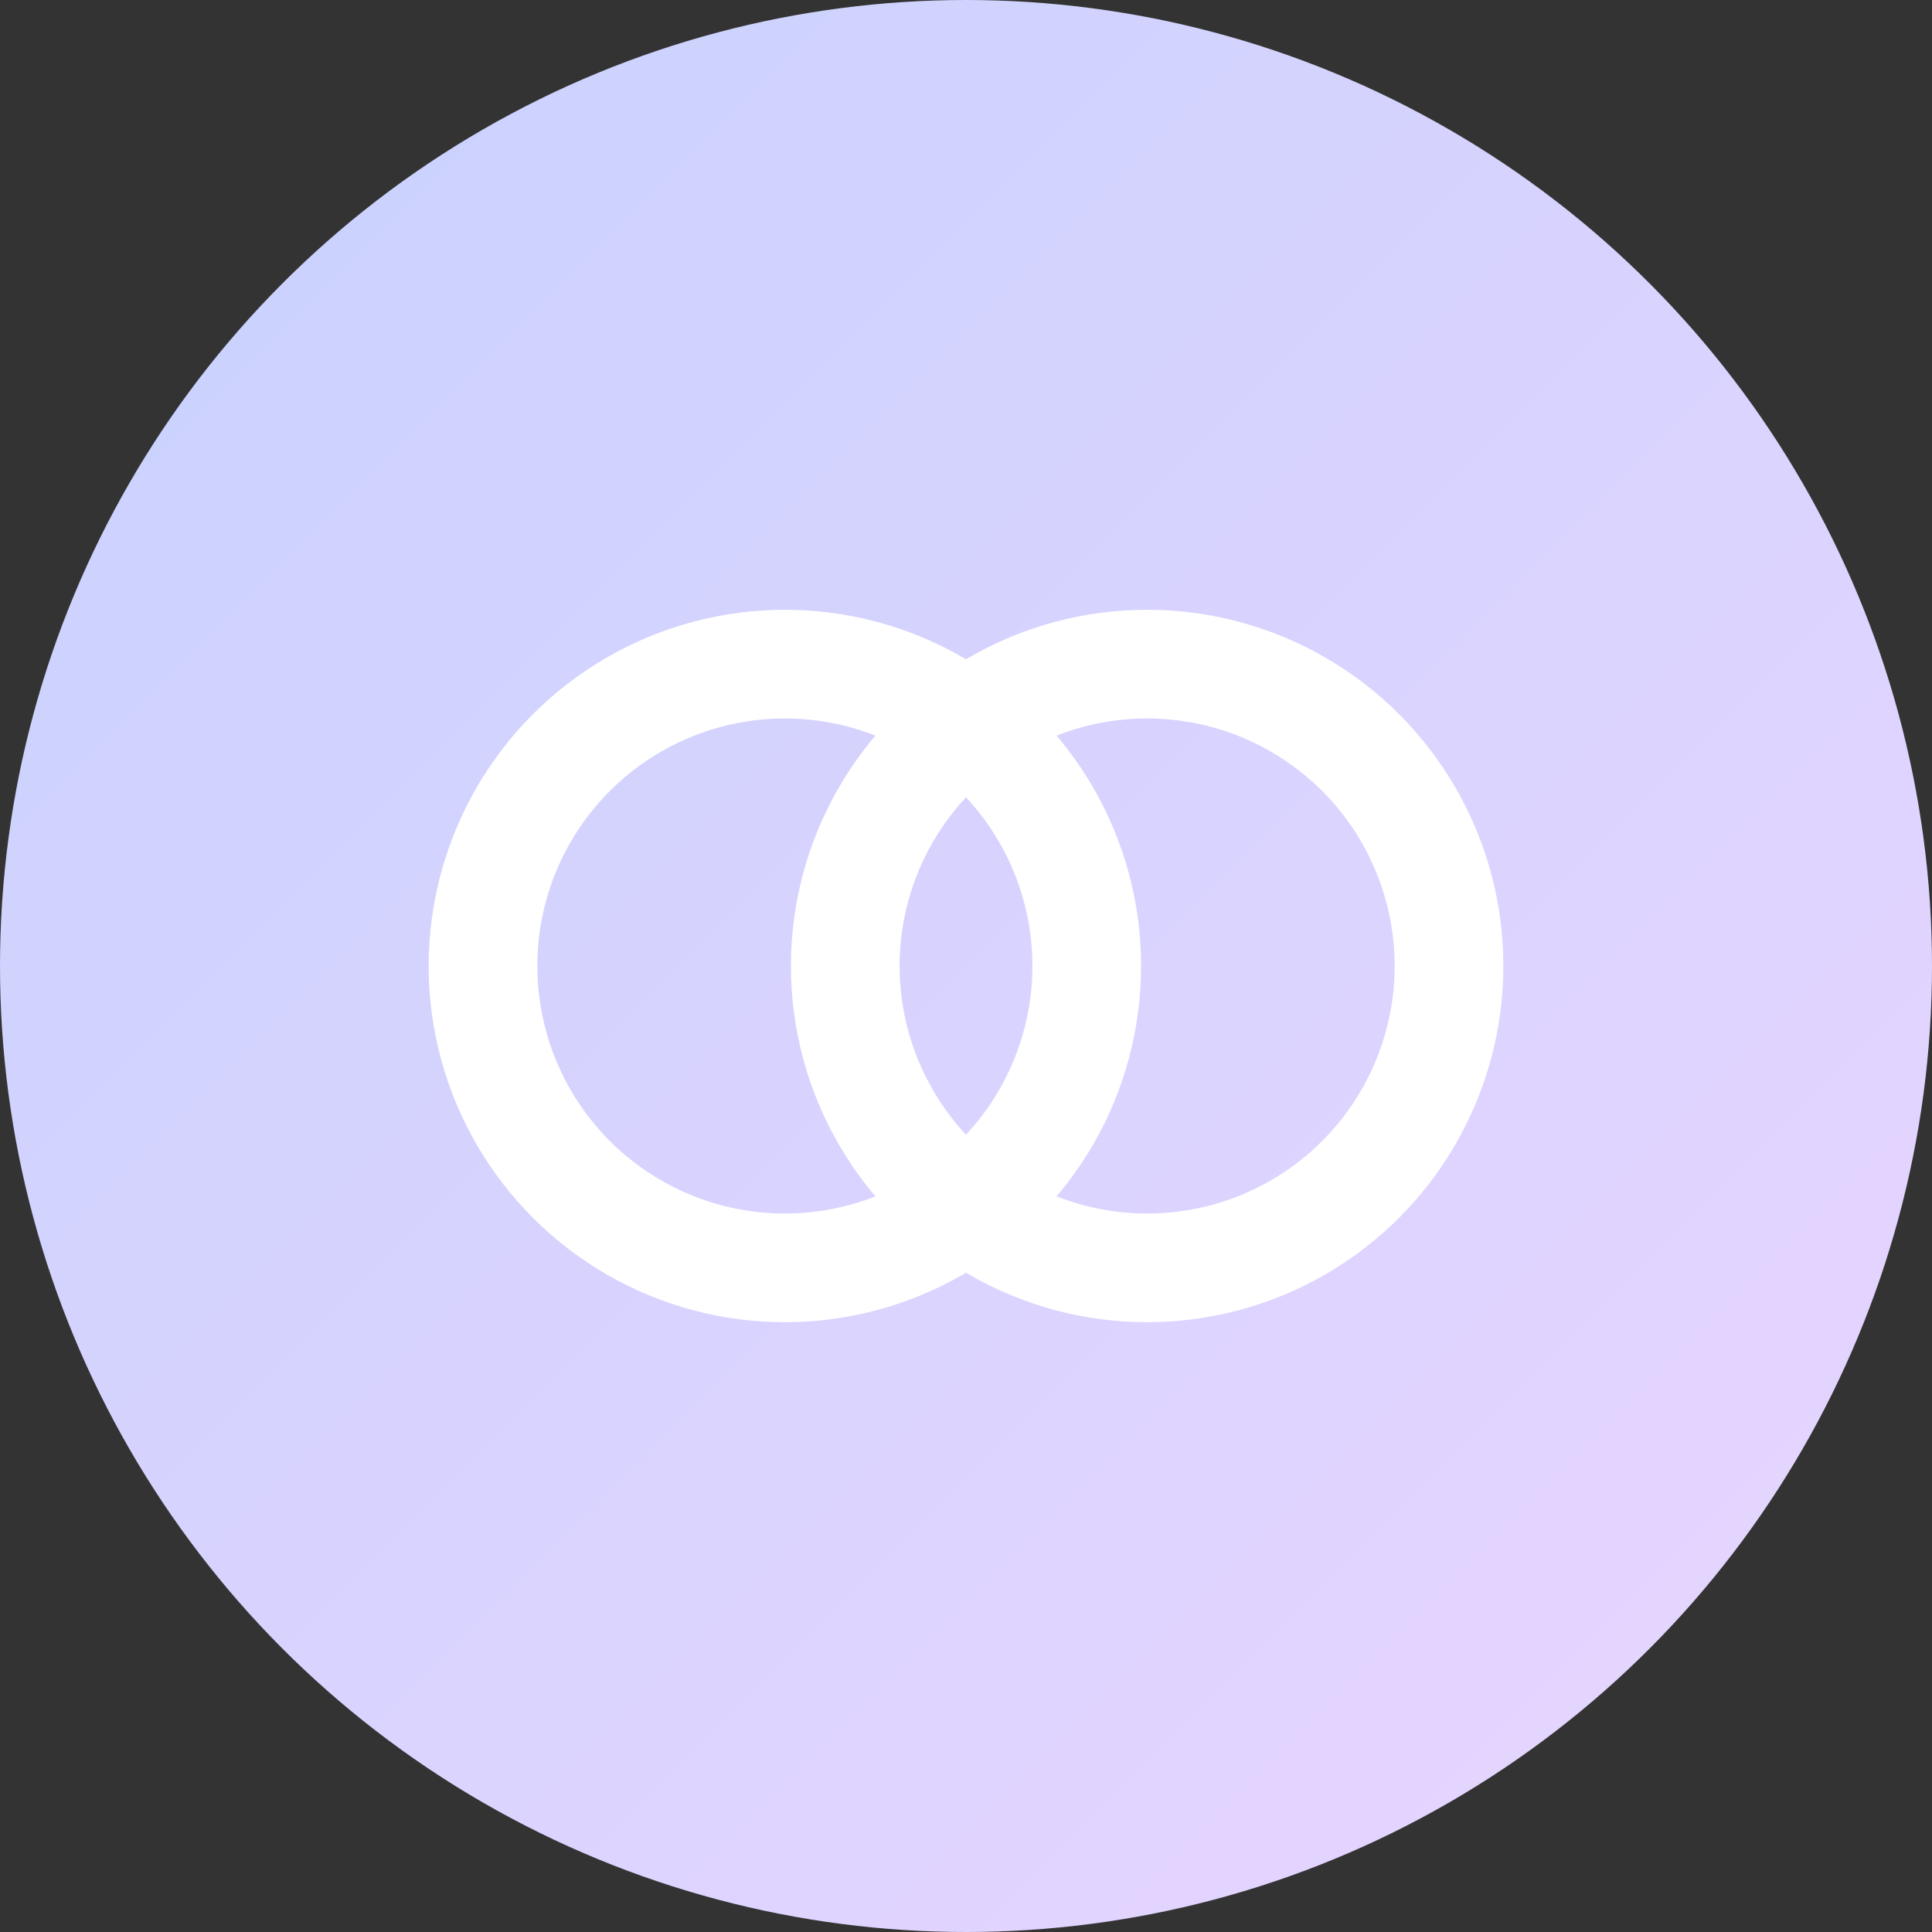 <svg viewBox="0 0 32 32" xmlns="http://www.w3.org/2000/svg" aria-hidden="true">
  <rect x="0" y="0" width="32" height="32" fill="#333333" stroke="none"/>
  <defs>
    <linearGradient id="g" x1="0" y1="0" x2="1" y2="1">
      <stop offset="0" stop-color="#c7d2fe"></stop>
      <stop offset="1" stop-color="#e9d5ff"></stop>
    </linearGradient>
  </defs>
  <circle cx="16" cy="16" r="16" fill="url(#g)"></circle>
  <g transform="translate(8,8)" fill="none" stroke="#fff" stroke-width="1.8" stroke-linecap="round" stroke-linejoin="round">
    <!-- здесь вставь путь любой иконки, например Venn: -->
    <circle cx="5" cy="8" r="5"></circle>
    <circle cx="11" cy="8" r="5"></circle>
  </g>
</svg>
